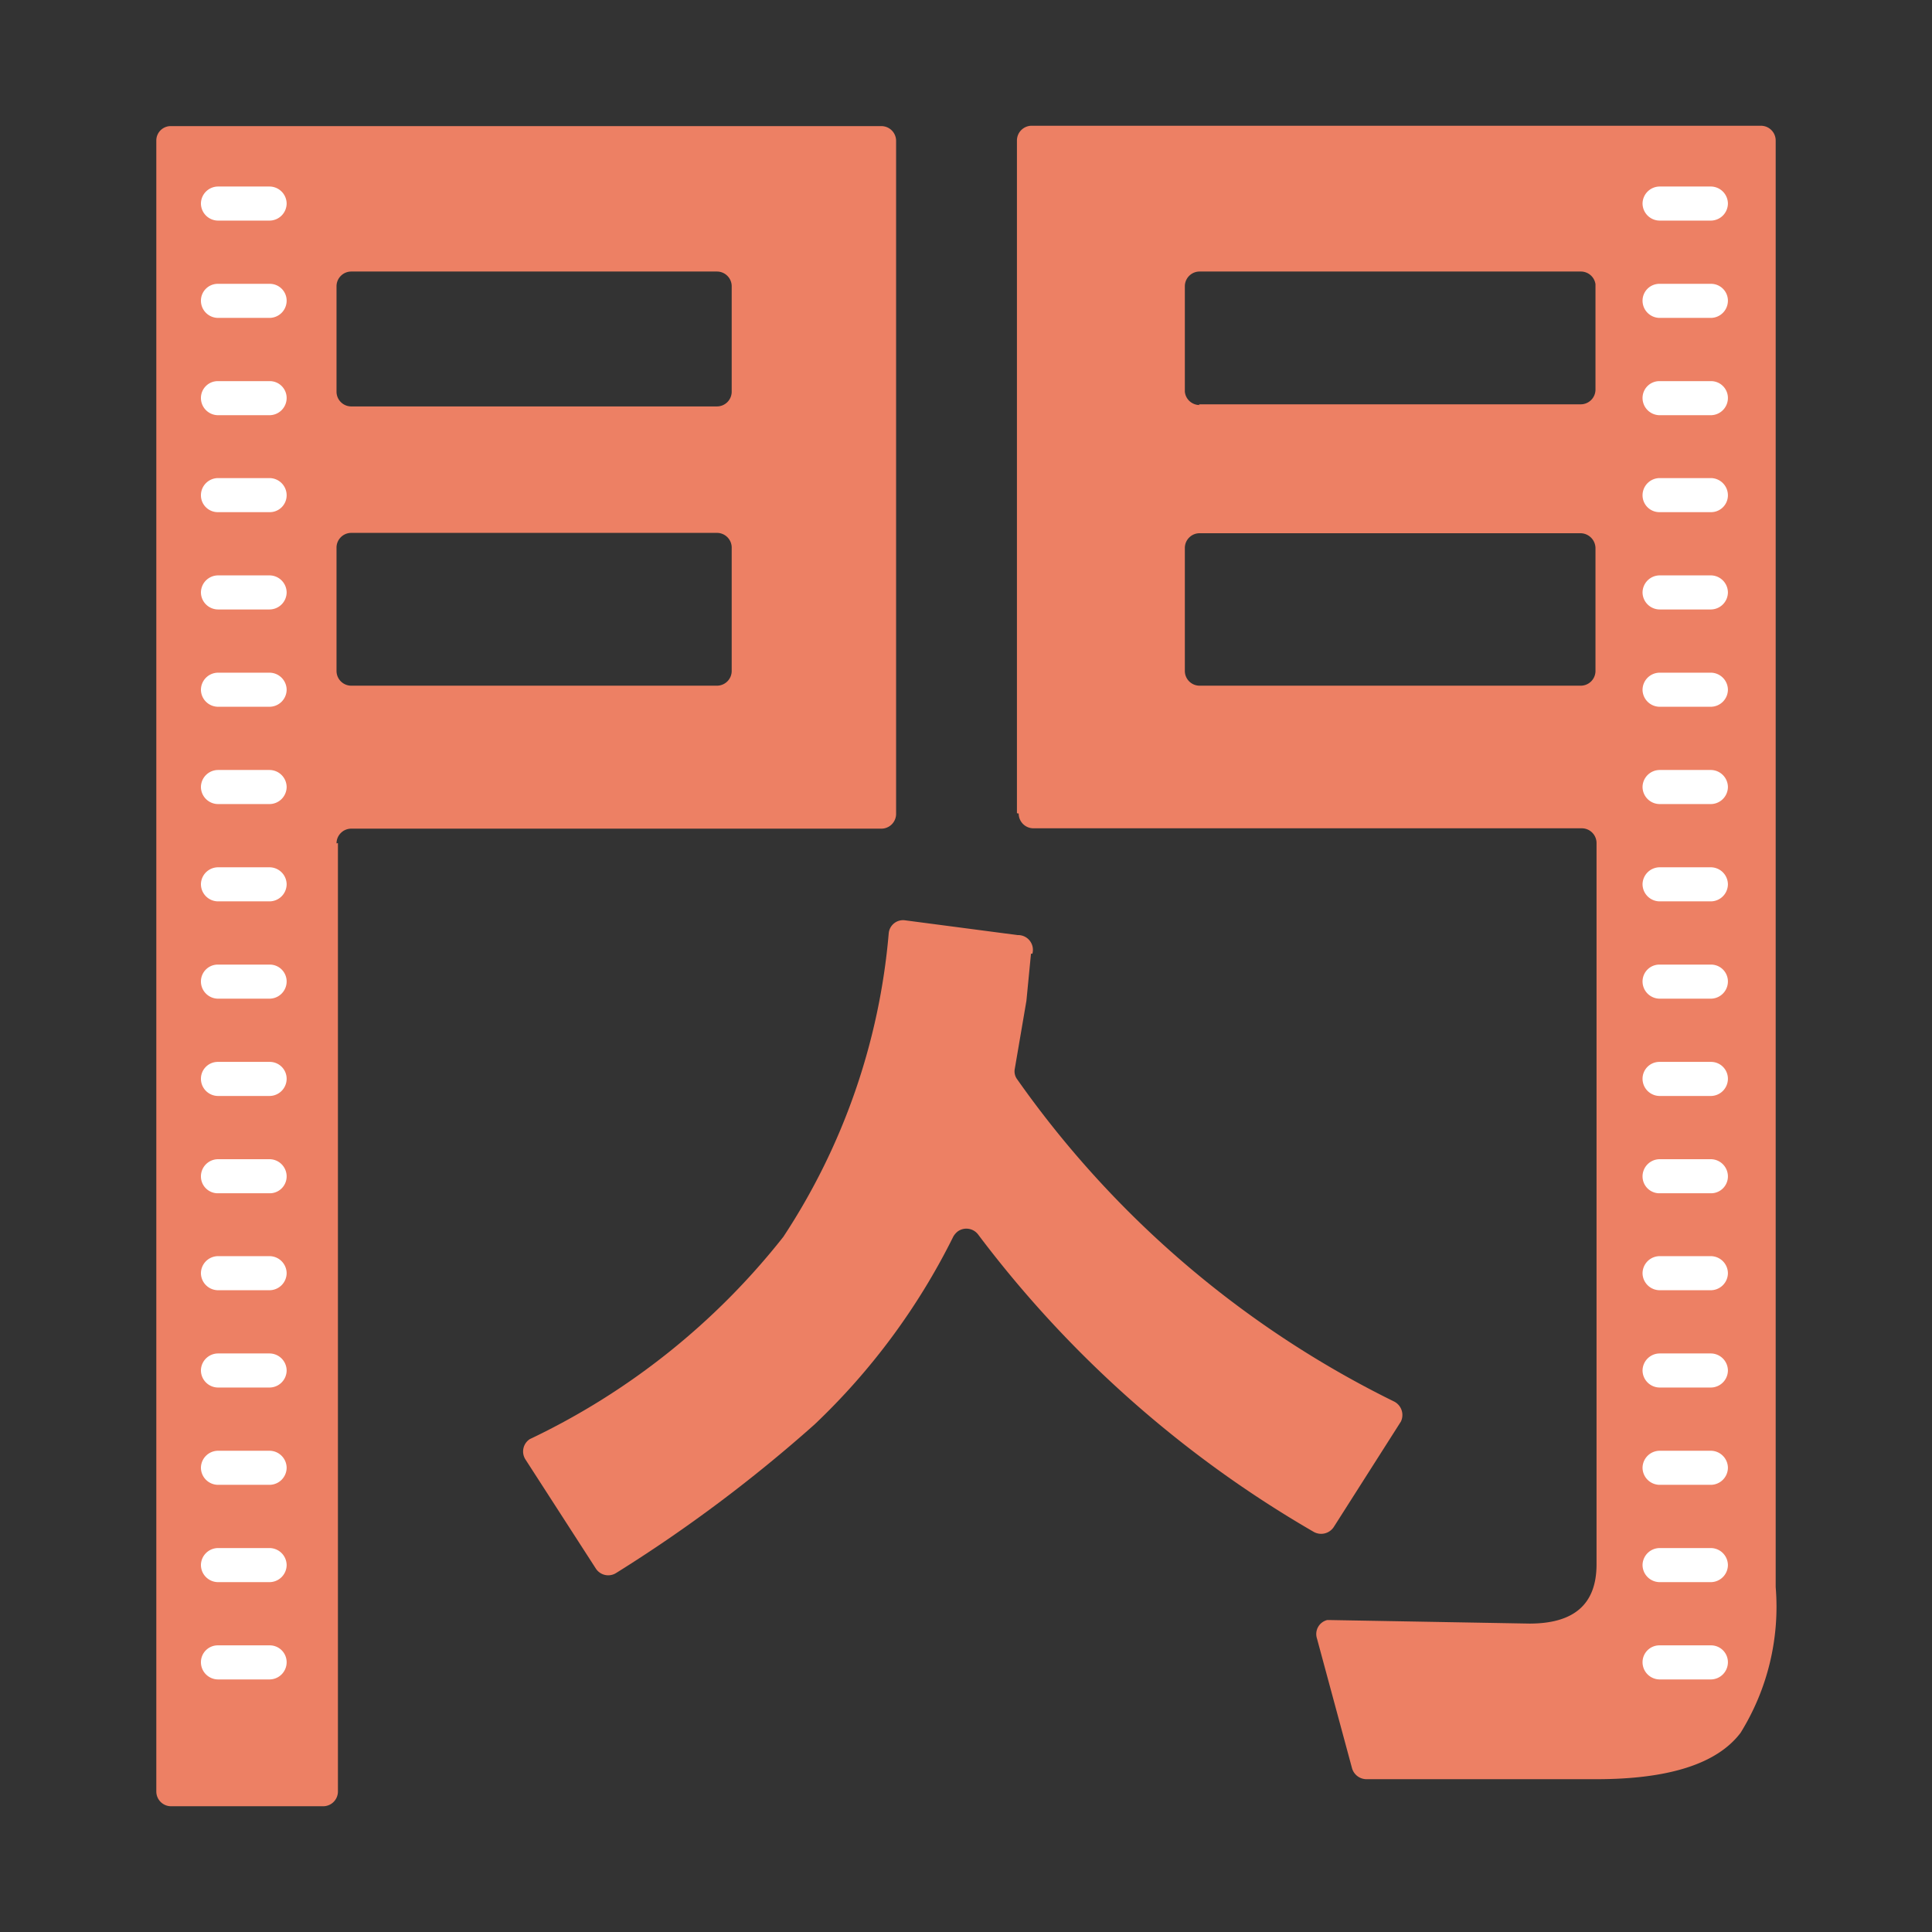 <svg id="レイヤー_1" data-name="レイヤー 1" xmlns="http://www.w3.org/2000/svg" viewBox="0 0 55 55"><rect x="0" y="0" width="55" height="55" fill="#333333" stroke="none"/><defs><style>.cls-1{fill:#ed8064;}.cls-2{fill:#fff;}</style></defs><g id="グループ_6053" data-name="グループ 6053"><g id="グループ_6052" data-name="グループ 6052"><g id="グループ_6049" data-name="グループ 6049"><path id="パス_17869" data-name="パス 17869" class="cls-1" d="M9.62,24V51a.42.42,0,0,1-.42.42H4.87A.42.42,0,0,1,4.45,51h0V4a.41.41,0,0,1,.42-.41H25.09a.42.42,0,0,1,.42.42V23.17a.42.42,0,0,1-.42.42H10a.42.42,0,0,0-.42.42ZM20.41,7.73H10a.42.42,0,0,0-.42.42v3a.42.42,0,0,0,.42.42H20.41a.42.42,0,0,0,.42-.42h0v-3A.42.42,0,0,0,20.41,7.73ZM10,19.52H20.41a.42.42,0,0,0,.42-.42h0V15.6a.42.42,0,0,0-.42-.43H10a.42.42,0,0,0-.42.43v3.5a.42.42,0,0,0,.42.42Zm19.35,7.63-.13,1.34v0l-.33,1.93a.38.38,0,0,0,.07.31,28.48,28.48,0,0,0,10.73,9.17.43.43,0,0,1,.19.57l0,0-1.91,3a.43.43,0,0,1-.57.14,32,32,0,0,1-9.55-8.46.42.42,0,0,0-.59-.09.53.53,0,0,0-.12.14,19,19,0,0,1-3.95,5.35,41.59,41.59,0,0,1-5.65,4.23.42.42,0,0,1-.58-.13l-2-3.1a.42.42,0,0,1,.12-.58l0,0a20.25,20.25,0,0,0,7.22-5.76,18.57,18.57,0,0,0,3-8.64.41.41,0,0,1,.47-.37h0l3.2.42A.42.42,0,0,1,29.39,27.15Zm-.4-4V4a.42.42,0,0,1,.43-.42H50.13a.42.42,0,0,1,.42.42h0V45.18a6.8,6.8,0,0,1-1,4.15q-1,1.32-4.11,1.32H38.9a.43.43,0,0,1-.41-.31l-1-3.7a.41.41,0,0,1,.29-.52l.12,0,5.64.1c1.27,0,1.9-.55,1.91-1.66V24a.42.42,0,0,0-.42-.42H29.42a.42.42,0,0,1-.42-.42Zm5.17-11.64H45a.42.42,0,0,0,.42-.42v-3A.42.42,0,0,0,45,7.73H34.16a.42.42,0,0,0-.43.42h0v3A.42.42,0,0,0,34.16,11.53ZM45,15.18H34.16a.42.42,0,0,0-.43.42v3.5a.42.42,0,0,0,.43.42H45a.42.42,0,0,0,.42-.42V15.6a.43.43,0,0,0-.42-.42Z"/></g><g id="グループ_6050" data-name="グループ 6050"><path id="長方形_745" data-name="長方形 745" class="cls-2" d="M47.25,5.31h1.46a.49.49,0,0,1,.48.48h0a.49.49,0,0,1-.48.49H47.25a.49.49,0,0,1-.49-.49h0A.49.49,0,0,1,47.25,5.31Z"/><path id="長方形_746" data-name="長方形 746" class="cls-2" d="M47.25,8.08h1.46a.48.48,0,0,1,.48.48h0a.49.49,0,0,1-.48.49H47.25a.49.49,0,0,1-.49-.49h0A.48.48,0,0,1,47.25,8.08Z"/><path id="長方形_747" data-name="長方形 747" class="cls-2" d="M47.25,10.85h1.46a.48.48,0,0,1,.48.48h0a.49.49,0,0,1-.48.49H47.25a.49.49,0,0,1-.49-.49h0A.48.48,0,0,1,47.25,10.85Z"/><path id="長方形_748" data-name="長方形 748" class="cls-2" d="M47.25,13.61h1.46a.49.49,0,0,1,.48.49h0a.48.48,0,0,1-.48.48H47.25a.48.48,0,0,1-.49-.48h0A.49.49,0,0,1,47.25,13.61Z"/><path id="長方形_749" data-name="長方形 749" class="cls-2" d="M47.25,16.38h1.46a.49.49,0,0,1,.48.49h0a.49.49,0,0,1-.48.48H47.25a.49.49,0,0,1-.49-.48h0A.49.49,0,0,1,47.25,16.38Z"/><path id="長方形_750" data-name="長方形 750" class="cls-2" d="M47.25,19.15h1.46a.49.49,0,0,1,.48.49h0a.49.49,0,0,1-.48.48H47.25a.49.49,0,0,1-.49-.48h0A.49.49,0,0,1,47.25,19.15Z"/><path id="長方形_751" data-name="長方形 751" class="cls-2" d="M47.25,21.92h1.46a.49.49,0,0,1,.48.48h0a.49.49,0,0,1-.48.49H47.25a.49.49,0,0,1-.49-.49h0A.49.49,0,0,1,47.25,21.92Z"/><path id="長方形_752" data-name="長方形 752" class="cls-2" d="M47.25,24.69h1.46a.49.49,0,0,1,.48.48h0a.49.49,0,0,1-.48.49H47.25a.49.49,0,0,1-.49-.49h0A.49.49,0,0,1,47.25,24.69Z"/><path id="長方形_753" data-name="長方形 753" class="cls-2" d="M47.25,27.46h1.46a.48.48,0,0,1,.48.48h0a.49.49,0,0,1-.48.49H47.25a.49.49,0,0,1-.49-.49h0A.48.48,0,0,1,47.25,27.46Z"/><path id="長方形_754" data-name="長方形 754" class="cls-2" d="M47.25,30.23h1.46a.48.48,0,0,1,.48.48h0a.49.49,0,0,1-.48.49H47.25a.49.49,0,0,1-.49-.49h0A.48.48,0,0,1,47.25,30.23Z"/><path id="長方形_755" data-name="長方形 755" class="cls-2" d="M47.25,33h1.46a.49.49,0,0,1,.48.49h0a.48.48,0,0,1-.48.48H47.25a.48.48,0,0,1-.49-.48h0A.49.49,0,0,1,47.25,33Z"/><path id="長方形_756" data-name="長方形 756" class="cls-2" d="M47.25,35.76h1.46a.49.49,0,0,1,.48.49h0a.49.49,0,0,1-.48.48H47.25a.49.49,0,0,1-.49-.48h0A.49.49,0,0,1,47.25,35.76Z"/><path id="長方形_757" data-name="長方形 757" class="cls-2" d="M47.25,38.53h1.46a.49.49,0,0,1,.48.49h0a.49.49,0,0,1-.48.48H47.25a.49.49,0,0,1-.49-.48h0A.49.49,0,0,1,47.25,38.53Z"/><path id="長方形_758" data-name="長方形 758" class="cls-2" d="M47.25,41.3h1.46a.49.49,0,0,1,.48.48h0a.49.49,0,0,1-.48.49H47.25a.49.49,0,0,1-.49-.49h0A.49.49,0,0,1,47.25,41.3Z"/><path id="長方形_759" data-name="長方形 759" class="cls-2" d="M47.25,44.07h1.46a.49.49,0,0,1,.48.48h0a.49.49,0,0,1-.48.49H47.25a.49.49,0,0,1-.49-.49h0A.49.49,0,0,1,47.25,44.07Z"/><path id="長方形_760" data-name="長方形 760" class="cls-2" d="M47.25,46.84h1.46a.48.48,0,0,1,.48.48h0a.49.49,0,0,1-.48.49H47.25a.49.49,0,0,1-.49-.49h0A.48.48,0,0,1,47.25,46.84Z"/></g><g id="グループ_6051" data-name="グループ 6051"><path id="長方形_761" data-name="長方形 761" class="cls-2" d="M6.21,5.31H7.67a.49.49,0,0,1,.49.48h0a.49.49,0,0,1-.49.49H6.21a.49.49,0,0,1-.49-.49h0A.49.49,0,0,1,6.21,5.31Z"/><path id="長方形_762" data-name="長方形 762" class="cls-2" d="M6.21,8.08H7.67a.48.48,0,0,1,.49.48h0a.49.49,0,0,1-.49.49H6.21a.49.49,0,0,1-.49-.49h0A.48.48,0,0,1,6.21,8.08Z"/><path id="長方形_763" data-name="長方形 763" class="cls-2" d="M6.21,10.85H7.67a.48.48,0,0,1,.49.48h0a.49.49,0,0,1-.49.49H6.21a.49.49,0,0,1-.49-.49h0A.48.48,0,0,1,6.21,10.85Z"/><path id="長方形_764" data-name="長方形 764" class="cls-2" d="M6.21,13.61H7.67a.49.49,0,0,1,.49.49h0a.48.48,0,0,1-.49.48H6.21a.48.48,0,0,1-.49-.48h0A.49.49,0,0,1,6.21,13.61Z"/><path id="長方形_765" data-name="長方形 765" class="cls-2" d="M6.21,16.38H7.67a.49.49,0,0,1,.49.49h0a.49.49,0,0,1-.49.48H6.21a.49.49,0,0,1-.49-.48h0A.49.49,0,0,1,6.21,16.38Z"/><path id="長方形_766" data-name="長方形 766" class="cls-2" d="M6.21,19.15H7.67a.49.49,0,0,1,.49.49h0a.49.49,0,0,1-.49.48H6.21a.49.49,0,0,1-.49-.48h0A.49.49,0,0,1,6.21,19.15Z"/><path id="長方形_767" data-name="長方形 767" class="cls-2" d="M6.21,21.92H7.67a.49.49,0,0,1,.49.48h0a.49.49,0,0,1-.49.49H6.21a.49.49,0,0,1-.49-.49h0A.49.49,0,0,1,6.21,21.92Z"/><path id="長方形_768" data-name="長方形 768" class="cls-2" d="M6.21,24.69H7.67a.49.49,0,0,1,.49.48h0a.49.49,0,0,1-.49.49H6.21a.49.49,0,0,1-.49-.49h0A.49.49,0,0,1,6.21,24.69Z"/><path id="長方形_769" data-name="長方形 769" class="cls-2" d="M6.21,27.46H7.67a.48.48,0,0,1,.49.48h0a.49.49,0,0,1-.49.49H6.21a.49.49,0,0,1-.49-.49h0A.48.48,0,0,1,6.21,27.46Z"/><path id="長方形_770" data-name="長方形 770" class="cls-2" d="M6.21,30.23H7.67a.48.48,0,0,1,.49.48h0a.49.49,0,0,1-.49.49H6.21a.49.49,0,0,1-.49-.49h0A.48.48,0,0,1,6.21,30.23Z"/><path id="長方形_771" data-name="長方形 771" class="cls-2" d="M6.21,33H7.67a.49.49,0,0,1,.49.49h0a.48.48,0,0,1-.49.48H6.21a.48.48,0,0,1-.49-.48h0A.49.49,0,0,1,6.21,33Z"/><path id="長方形_772" data-name="長方形 772" class="cls-2" d="M6.21,35.76H7.67a.49.49,0,0,1,.49.49h0a.49.49,0,0,1-.49.48H6.21a.49.49,0,0,1-.49-.48h0A.49.49,0,0,1,6.21,35.76Z"/><path id="長方形_773" data-name="長方形 773" class="cls-2" d="M6.21,38.53H7.67a.49.49,0,0,1,.49.49h0a.49.49,0,0,1-.49.48H6.21A.49.49,0,0,1,5.72,39h0A.49.49,0,0,1,6.21,38.53Z"/><path id="長方形_774" data-name="長方形 774" class="cls-2" d="M6.21,41.3H7.67a.49.49,0,0,1,.49.48h0a.49.49,0,0,1-.49.49H6.21a.49.49,0,0,1-.49-.49h0A.49.49,0,0,1,6.21,41.3Z"/><path id="長方形_775" data-name="長方形 775" class="cls-2" d="M6.21,44.07H7.67a.49.49,0,0,1,.49.48h0a.49.49,0,0,1-.49.49H6.21a.49.49,0,0,1-.49-.49h0A.49.49,0,0,1,6.21,44.07Z"/><path id="長方形_776" data-name="長方形 776" class="cls-2" d="M6.21,46.84H7.67a.48.48,0,0,1,.49.48h0a.49.49,0,0,1-.49.49H6.21a.49.49,0,0,1-.49-.49h0A.48.48,0,0,1,6.21,46.84Z"/></g></g></g></svg>